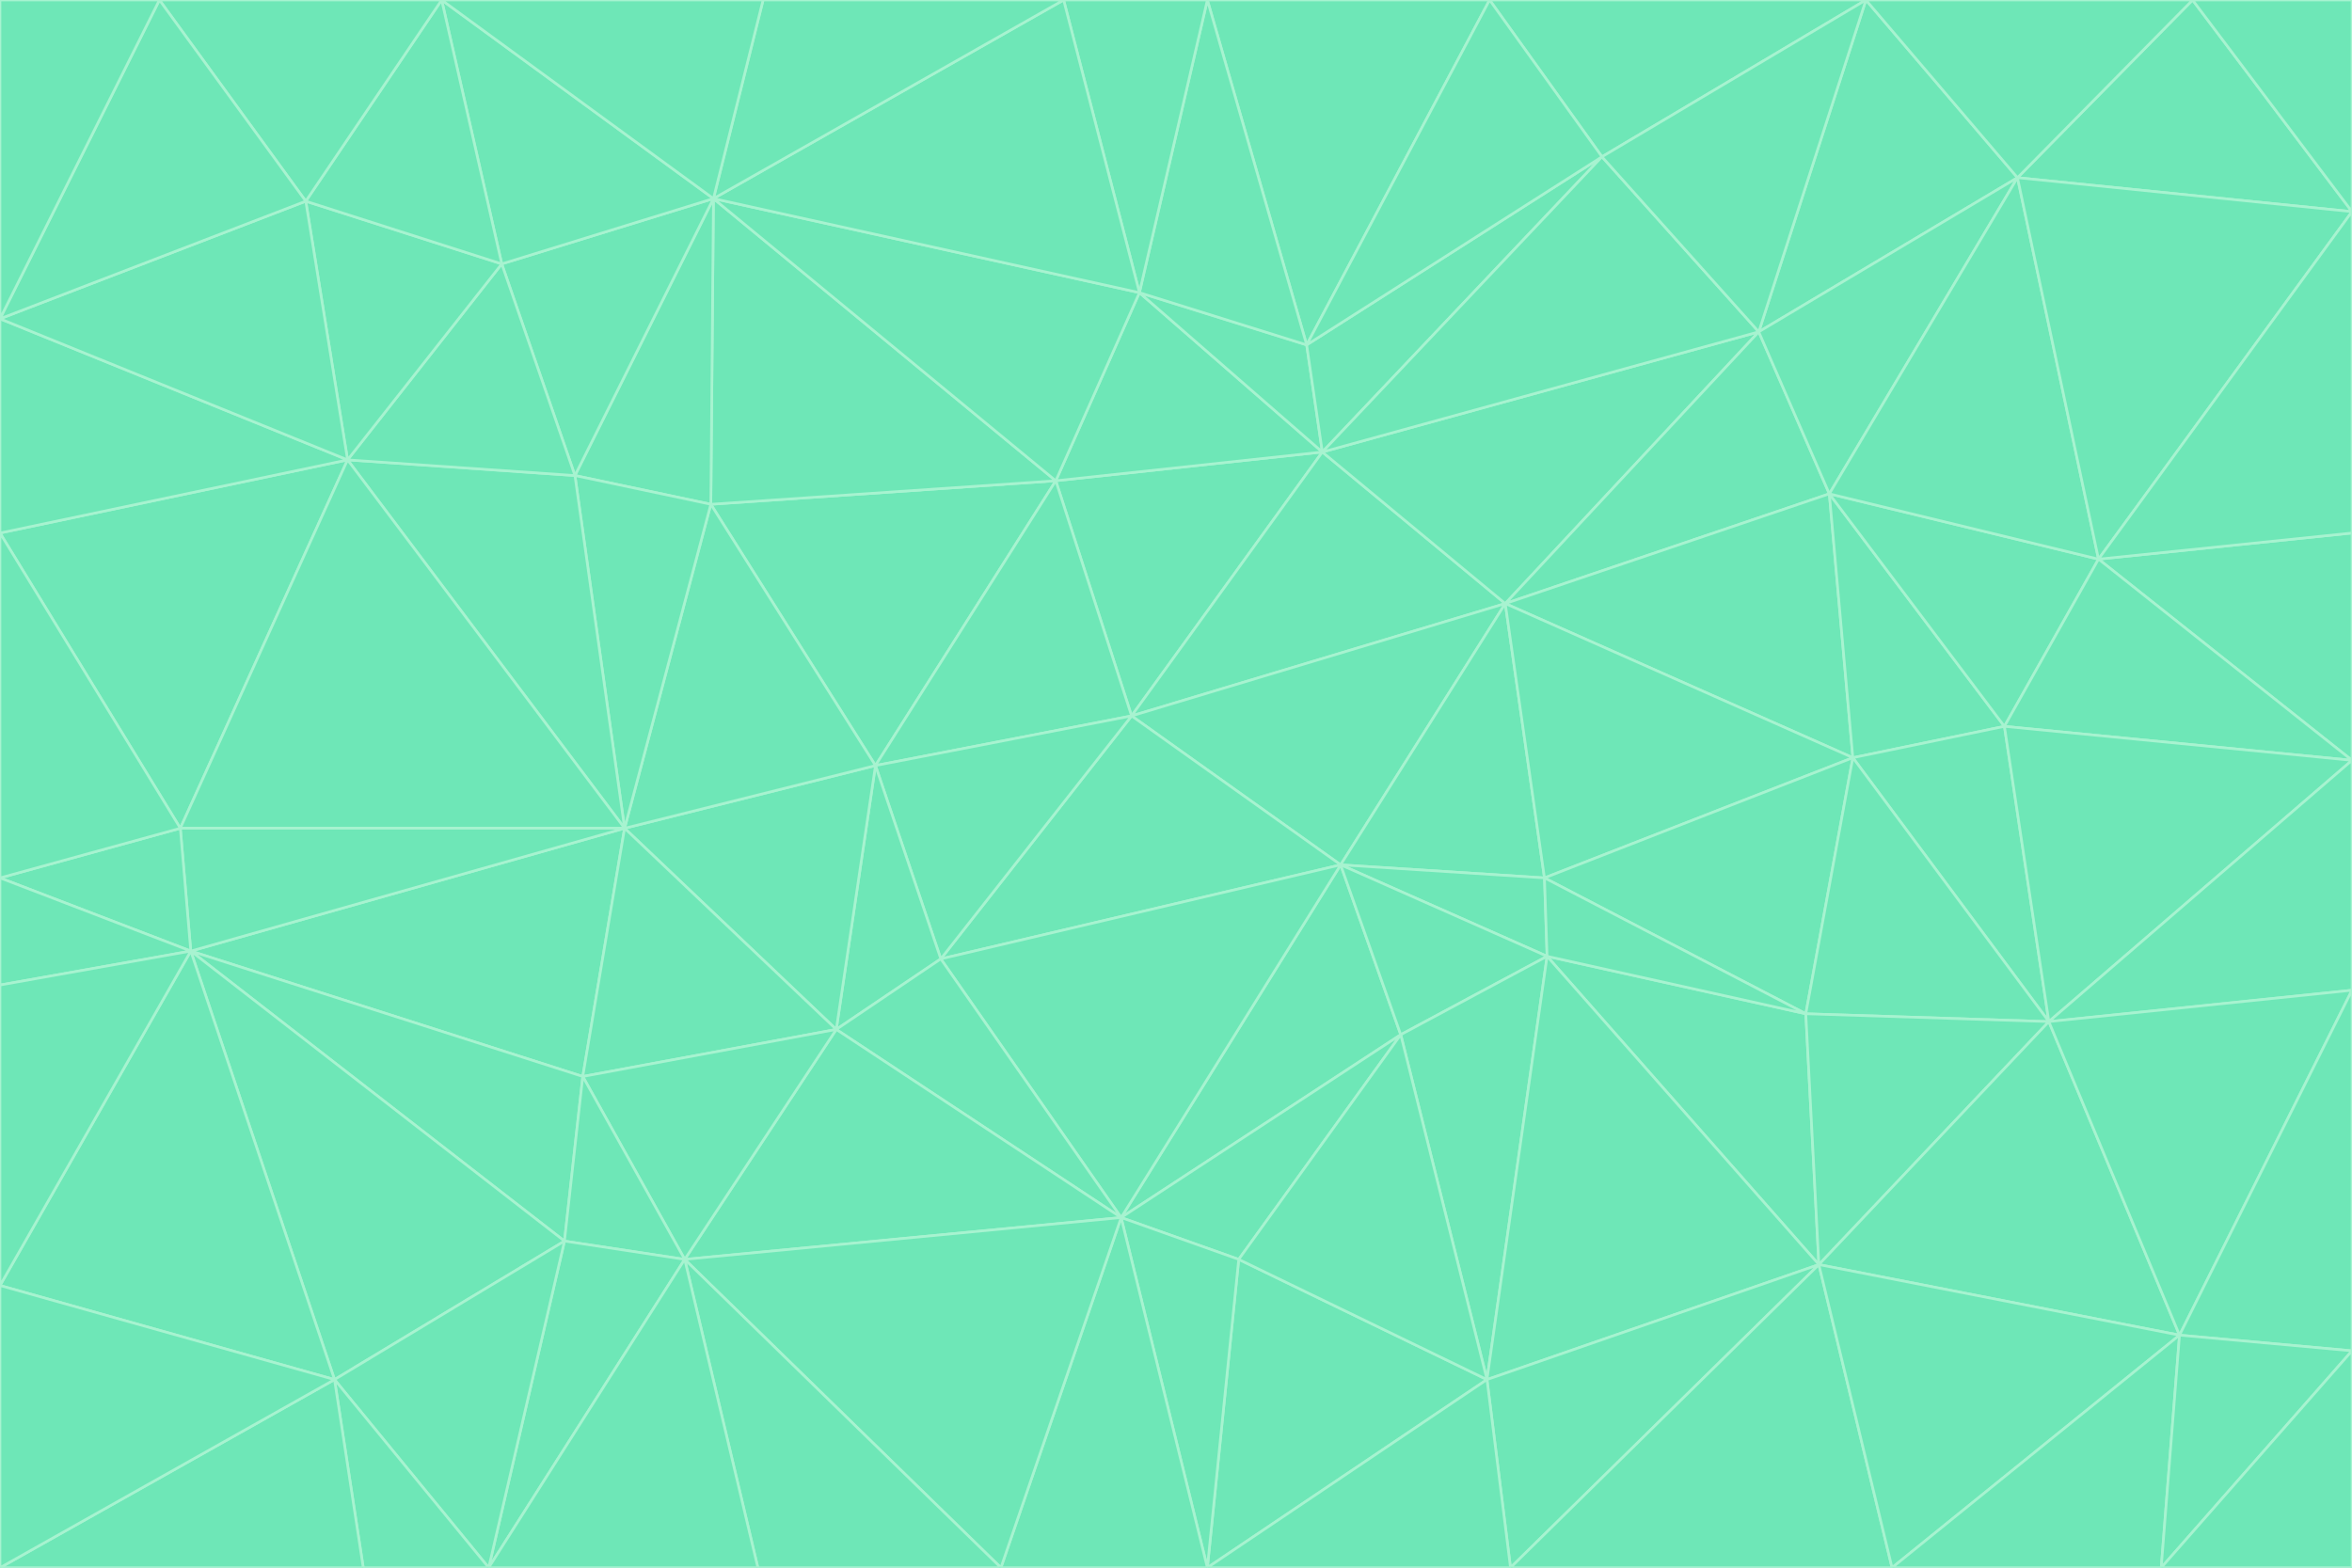 <svg id="visual" viewBox="0 0 900 600" width="900" height="600" xmlns="http://www.w3.org/2000/svg" xmlns:xlink="http://www.w3.org/1999/xlink" version="1.1"><g stroke-width="1" stroke-linejoin="bevel"><path d="M433 274L506 173L404 184Z" fill="#6ee7b7" stroke="#a7f3d0"></path><path d="M506 173L436 112L404 184Z" fill="#6ee7b7" stroke="#a7f3d0"></path><path d="M500 132L436 112L506 173Z" fill="#6ee7b7" stroke="#a7f3d0"></path><path d="M433 274L576 231L506 173Z" fill="#6ee7b7" stroke="#a7f3d0"></path><path d="M506 173L613 60L500 132Z" fill="#6ee7b7" stroke="#a7f3d0"></path><path d="M433 274L513 331L576 231Z" fill="#6ee7b7" stroke="#a7f3d0"></path><path d="M272 193L335 293L404 184Z" fill="#6ee7b7" stroke="#a7f3d0"></path><path d="M404 184L335 293L433 274Z" fill="#6ee7b7" stroke="#a7f3d0"></path><path d="M433 274L360 367L513 331Z" fill="#6ee7b7" stroke="#a7f3d0"></path><path d="M513 331L591 336L576 231Z" fill="#6ee7b7" stroke="#a7f3d0"></path><path d="M335 293L360 367L433 274Z" fill="#6ee7b7" stroke="#a7f3d0"></path><path d="M513 331L592 366L591 336Z" fill="#6ee7b7" stroke="#a7f3d0"></path><path d="M273 76L272 193L404 184Z" fill="#6ee7b7" stroke="#a7f3d0"></path><path d="M335 293L320 394L360 367Z" fill="#6ee7b7" stroke="#a7f3d0"></path><path d="M429 466L536 396L513 331Z" fill="#6ee7b7" stroke="#a7f3d0"></path><path d="M536 396L592 366L513 331Z" fill="#6ee7b7" stroke="#a7f3d0"></path><path d="M570 0L462 0L500 132Z" fill="#6ee7b7" stroke="#a7f3d0"></path><path d="M500 132L462 0L436 112Z" fill="#6ee7b7" stroke="#a7f3d0"></path><path d="M436 112L273 76L404 184Z" fill="#6ee7b7" stroke="#a7f3d0"></path><path d="M673 127L506 173L576 231Z" fill="#6ee7b7" stroke="#a7f3d0"></path><path d="M673 127L613 60L506 173Z" fill="#6ee7b7" stroke="#a7f3d0"></path><path d="M673 127L576 231L700 189Z" fill="#6ee7b7" stroke="#a7f3d0"></path><path d="M462 0L407 0L436 112Z" fill="#6ee7b7" stroke="#a7f3d0"></path><path d="M239 317L320 394L335 293Z" fill="#6ee7b7" stroke="#a7f3d0"></path><path d="M360 367L429 466L513 331Z" fill="#6ee7b7" stroke="#a7f3d0"></path><path d="M700 189L576 231L709 290Z" fill="#6ee7b7" stroke="#a7f3d0"></path><path d="M407 0L273 76L436 112Z" fill="#6ee7b7" stroke="#a7f3d0"></path><path d="M273 76L220 182L272 193Z" fill="#6ee7b7" stroke="#a7f3d0"></path><path d="M272 193L239 317L335 293Z" fill="#6ee7b7" stroke="#a7f3d0"></path><path d="M220 182L239 317L272 193Z" fill="#6ee7b7" stroke="#a7f3d0"></path><path d="M709 290L576 231L591 336Z" fill="#6ee7b7" stroke="#a7f3d0"></path><path d="M714 0L570 0L613 60Z" fill="#6ee7b7" stroke="#a7f3d0"></path><path d="M613 60L570 0L500 132Z" fill="#6ee7b7" stroke="#a7f3d0"></path><path d="M320 394L429 466L360 367Z" fill="#6ee7b7" stroke="#a7f3d0"></path><path d="M696 484L691 388L592 366Z" fill="#6ee7b7" stroke="#a7f3d0"></path><path d="M691 388L709 290L591 336Z" fill="#6ee7b7" stroke="#a7f3d0"></path><path d="M429 466L474 482L536 396Z" fill="#6ee7b7" stroke="#a7f3d0"></path><path d="M592 366L691 388L591 336Z" fill="#6ee7b7" stroke="#a7f3d0"></path><path d="M407 0L292 0L273 76Z" fill="#6ee7b7" stroke="#a7f3d0"></path><path d="M273 76L192 101L220 182Z" fill="#6ee7b7" stroke="#a7f3d0"></path><path d="M569 528L592 366L536 396Z" fill="#6ee7b7" stroke="#a7f3d0"></path><path d="M169 0L192 101L273 76Z" fill="#6ee7b7" stroke="#a7f3d0"></path><path d="M73 364L223 412L239 317Z" fill="#6ee7b7" stroke="#a7f3d0"></path><path d="M239 317L223 412L320 394Z" fill="#6ee7b7" stroke="#a7f3d0"></path><path d="M320 394L262 482L429 466Z" fill="#6ee7b7" stroke="#a7f3d0"></path><path d="M462 600L569 528L474 482Z" fill="#6ee7b7" stroke="#a7f3d0"></path><path d="M133 176L239 317L220 182Z" fill="#6ee7b7" stroke="#a7f3d0"></path><path d="M709 290L767 278L700 189Z" fill="#6ee7b7" stroke="#a7f3d0"></path><path d="M772 68L714 0L673 127Z" fill="#6ee7b7" stroke="#a7f3d0"></path><path d="M784 391L767 278L709 290Z" fill="#6ee7b7" stroke="#a7f3d0"></path><path d="M192 101L133 176L220 182Z" fill="#6ee7b7" stroke="#a7f3d0"></path><path d="M462 600L474 482L429 466Z" fill="#6ee7b7" stroke="#a7f3d0"></path><path d="M474 482L569 528L536 396Z" fill="#6ee7b7" stroke="#a7f3d0"></path><path d="M223 412L262 482L320 394Z" fill="#6ee7b7" stroke="#a7f3d0"></path><path d="M772 68L673 127L700 189Z" fill="#6ee7b7" stroke="#a7f3d0"></path><path d="M673 127L714 0L613 60Z" fill="#6ee7b7" stroke="#a7f3d0"></path><path d="M767 278L803 214L700 189Z" fill="#6ee7b7" stroke="#a7f3d0"></path><path d="M803 214L772 68L700 189Z" fill="#6ee7b7" stroke="#a7f3d0"></path><path d="M73 364L216 475L223 412Z" fill="#6ee7b7" stroke="#a7f3d0"></path><path d="M223 412L216 475L262 482Z" fill="#6ee7b7" stroke="#a7f3d0"></path><path d="M569 528L696 484L592 366Z" fill="#6ee7b7" stroke="#a7f3d0"></path><path d="M691 388L784 391L709 290Z" fill="#6ee7b7" stroke="#a7f3d0"></path><path d="M900 291L900 204L803 214Z" fill="#6ee7b7" stroke="#a7f3d0"></path><path d="M192 101L117 77L133 176Z" fill="#6ee7b7" stroke="#a7f3d0"></path><path d="M292 0L169 0L273 76Z" fill="#6ee7b7" stroke="#a7f3d0"></path><path d="M696 484L784 391L691 388Z" fill="#6ee7b7" stroke="#a7f3d0"></path><path d="M169 0L117 77L192 101Z" fill="#6ee7b7" stroke="#a7f3d0"></path><path d="M383 600L462 600L429 466Z" fill="#6ee7b7" stroke="#a7f3d0"></path><path d="M569 528L578 600L696 484Z" fill="#6ee7b7" stroke="#a7f3d0"></path><path d="M383 600L429 466L262 482Z" fill="#6ee7b7" stroke="#a7f3d0"></path><path d="M290 600L383 600L262 482Z" fill="#6ee7b7" stroke="#a7f3d0"></path><path d="M462 600L578 600L569 528Z" fill="#6ee7b7" stroke="#a7f3d0"></path><path d="M0 204L69 317L133 176Z" fill="#6ee7b7" stroke="#a7f3d0"></path><path d="M133 176L69 317L239 317Z" fill="#6ee7b7" stroke="#a7f3d0"></path><path d="M69 317L73 364L239 317Z" fill="#6ee7b7" stroke="#a7f3d0"></path><path d="M187 600L262 482L216 475Z" fill="#6ee7b7" stroke="#a7f3d0"></path><path d="M187 600L290 600L262 482Z" fill="#6ee7b7" stroke="#a7f3d0"></path><path d="M900 81L839 0L772 68Z" fill="#6ee7b7" stroke="#a7f3d0"></path><path d="M772 68L839 0L714 0Z" fill="#6ee7b7" stroke="#a7f3d0"></path><path d="M900 81L772 68L803 214Z" fill="#6ee7b7" stroke="#a7f3d0"></path><path d="M900 291L803 214L767 278Z" fill="#6ee7b7" stroke="#a7f3d0"></path><path d="M784 391L900 291L767 278Z" fill="#6ee7b7" stroke="#a7f3d0"></path><path d="M900 379L900 291L784 391Z" fill="#6ee7b7" stroke="#a7f3d0"></path><path d="M834 511L784 391L696 484Z" fill="#6ee7b7" stroke="#a7f3d0"></path><path d="M169 0L61 0L117 77Z" fill="#6ee7b7" stroke="#a7f3d0"></path><path d="M0 122L0 204L133 176Z" fill="#6ee7b7" stroke="#a7f3d0"></path><path d="M73 364L128 528L216 475Z" fill="#6ee7b7" stroke="#a7f3d0"></path><path d="M0 122L133 176L117 77Z" fill="#6ee7b7" stroke="#a7f3d0"></path><path d="M69 317L0 336L73 364Z" fill="#6ee7b7" stroke="#a7f3d0"></path><path d="M73 364L0 492L128 528Z" fill="#6ee7b7" stroke="#a7f3d0"></path><path d="M900 204L900 81L803 214Z" fill="#6ee7b7" stroke="#a7f3d0"></path><path d="M578 600L724 600L696 484Z" fill="#6ee7b7" stroke="#a7f3d0"></path><path d="M61 0L0 122L117 77Z" fill="#6ee7b7" stroke="#a7f3d0"></path><path d="M834 511L900 379L784 391Z" fill="#6ee7b7" stroke="#a7f3d0"></path><path d="M128 528L187 600L216 475Z" fill="#6ee7b7" stroke="#a7f3d0"></path><path d="M0 204L0 336L69 317Z" fill="#6ee7b7" stroke="#a7f3d0"></path><path d="M724 600L834 511L696 484Z" fill="#6ee7b7" stroke="#a7f3d0"></path><path d="M0 336L0 377L73 364Z" fill="#6ee7b7" stroke="#a7f3d0"></path><path d="M128 528L139 600L187 600Z" fill="#6ee7b7" stroke="#a7f3d0"></path><path d="M900 81L900 0L839 0Z" fill="#6ee7b7" stroke="#a7f3d0"></path><path d="M0 600L139 600L128 528Z" fill="#6ee7b7" stroke="#a7f3d0"></path><path d="M61 0L0 0L0 122Z" fill="#6ee7b7" stroke="#a7f3d0"></path><path d="M724 600L827 600L834 511Z" fill="#6ee7b7" stroke="#a7f3d0"></path><path d="M834 511L900 517L900 379Z" fill="#6ee7b7" stroke="#a7f3d0"></path><path d="M827 600L900 517L834 511Z" fill="#6ee7b7" stroke="#a7f3d0"></path><path d="M0 377L0 492L73 364Z" fill="#6ee7b7" stroke="#a7f3d0"></path><path d="M827 600L900 600L900 517Z" fill="#6ee7b7" stroke="#a7f3d0"></path><path d="M0 492L0 600L128 528Z" fill="#6ee7b7" stroke="#a7f3d0"></path></g></svg>